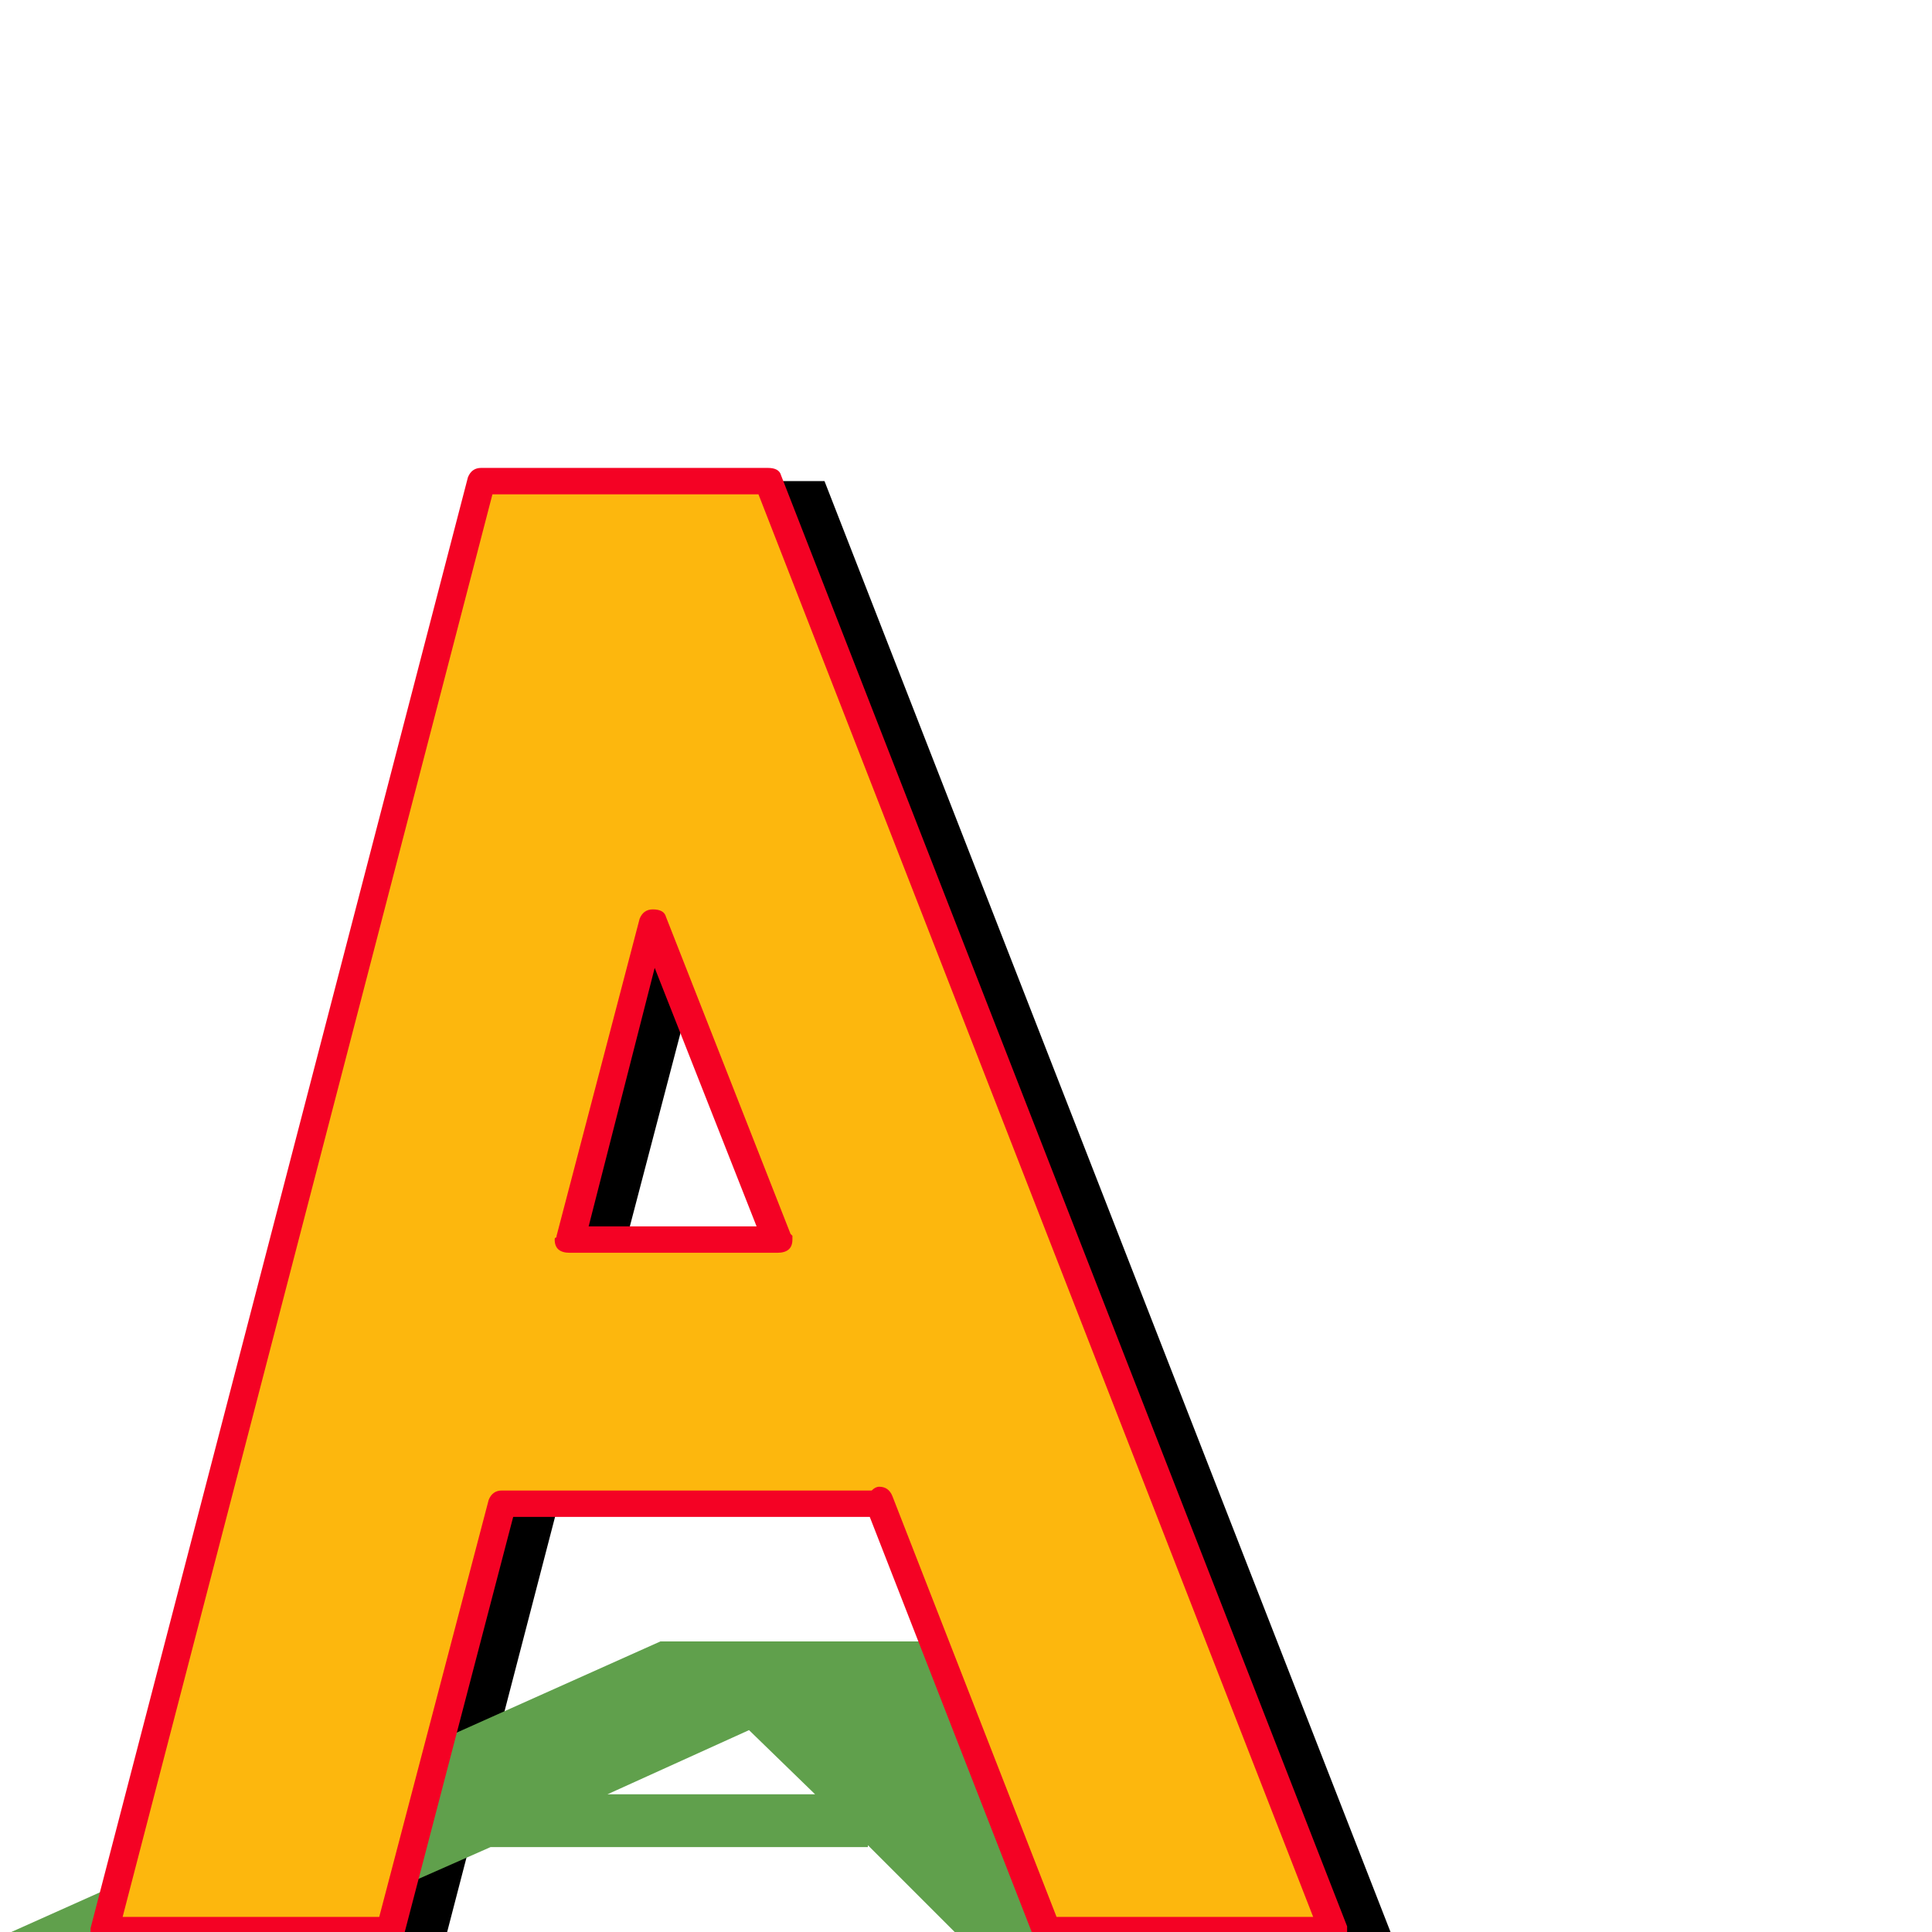 <svg xmlns="http://www.w3.org/2000/svg" viewBox="0 -1024 1024 1024">
	<path fill="#000000" d="M585 0L496 -228V-227H296L237 0H85L285 -769H437L737 0ZM442 -367L376 -535L332 -367Z"/>
	<path fill="#60a04c" d="M506 0L460 -46V-45H260L158 0H6L350 -154H502L658 0ZM432 -73L397 -107L322 -73Z"/>
	<path fill="#fdb70d" d="M550 0L461 -228V-227H261L202 0H50L250 -769H402L702 0ZM407 -367L341 -535L297 -367Z"/>
	<path fill="#f40224" d="M207 8H55Q48 8 48 0Q48 0 48 -2L248 -771Q250 -776 255 -776H407Q413 -776 414 -772L714 -3Q714 -3 714 0Q714 8 707 8H555Q550 8 548 3L461 -220H272L214 2Q212 8 207 8ZM466 -236Q471 -236 473 -231L560 -8H696L402 -762H261L65 -8H201L259 -229Q261 -234 266 -234H462Q464 -236 466 -236ZM412 -360H302Q294 -360 294 -367Q294 -368 294.5 -368Q295 -368 295 -369L339 -537Q341 -542 346 -542Q352 -542 353 -538L419 -370L420 -369Q420 -368 420 -367Q420 -360 412 -360ZM312 -374H401L347 -511Z"/>
</svg>